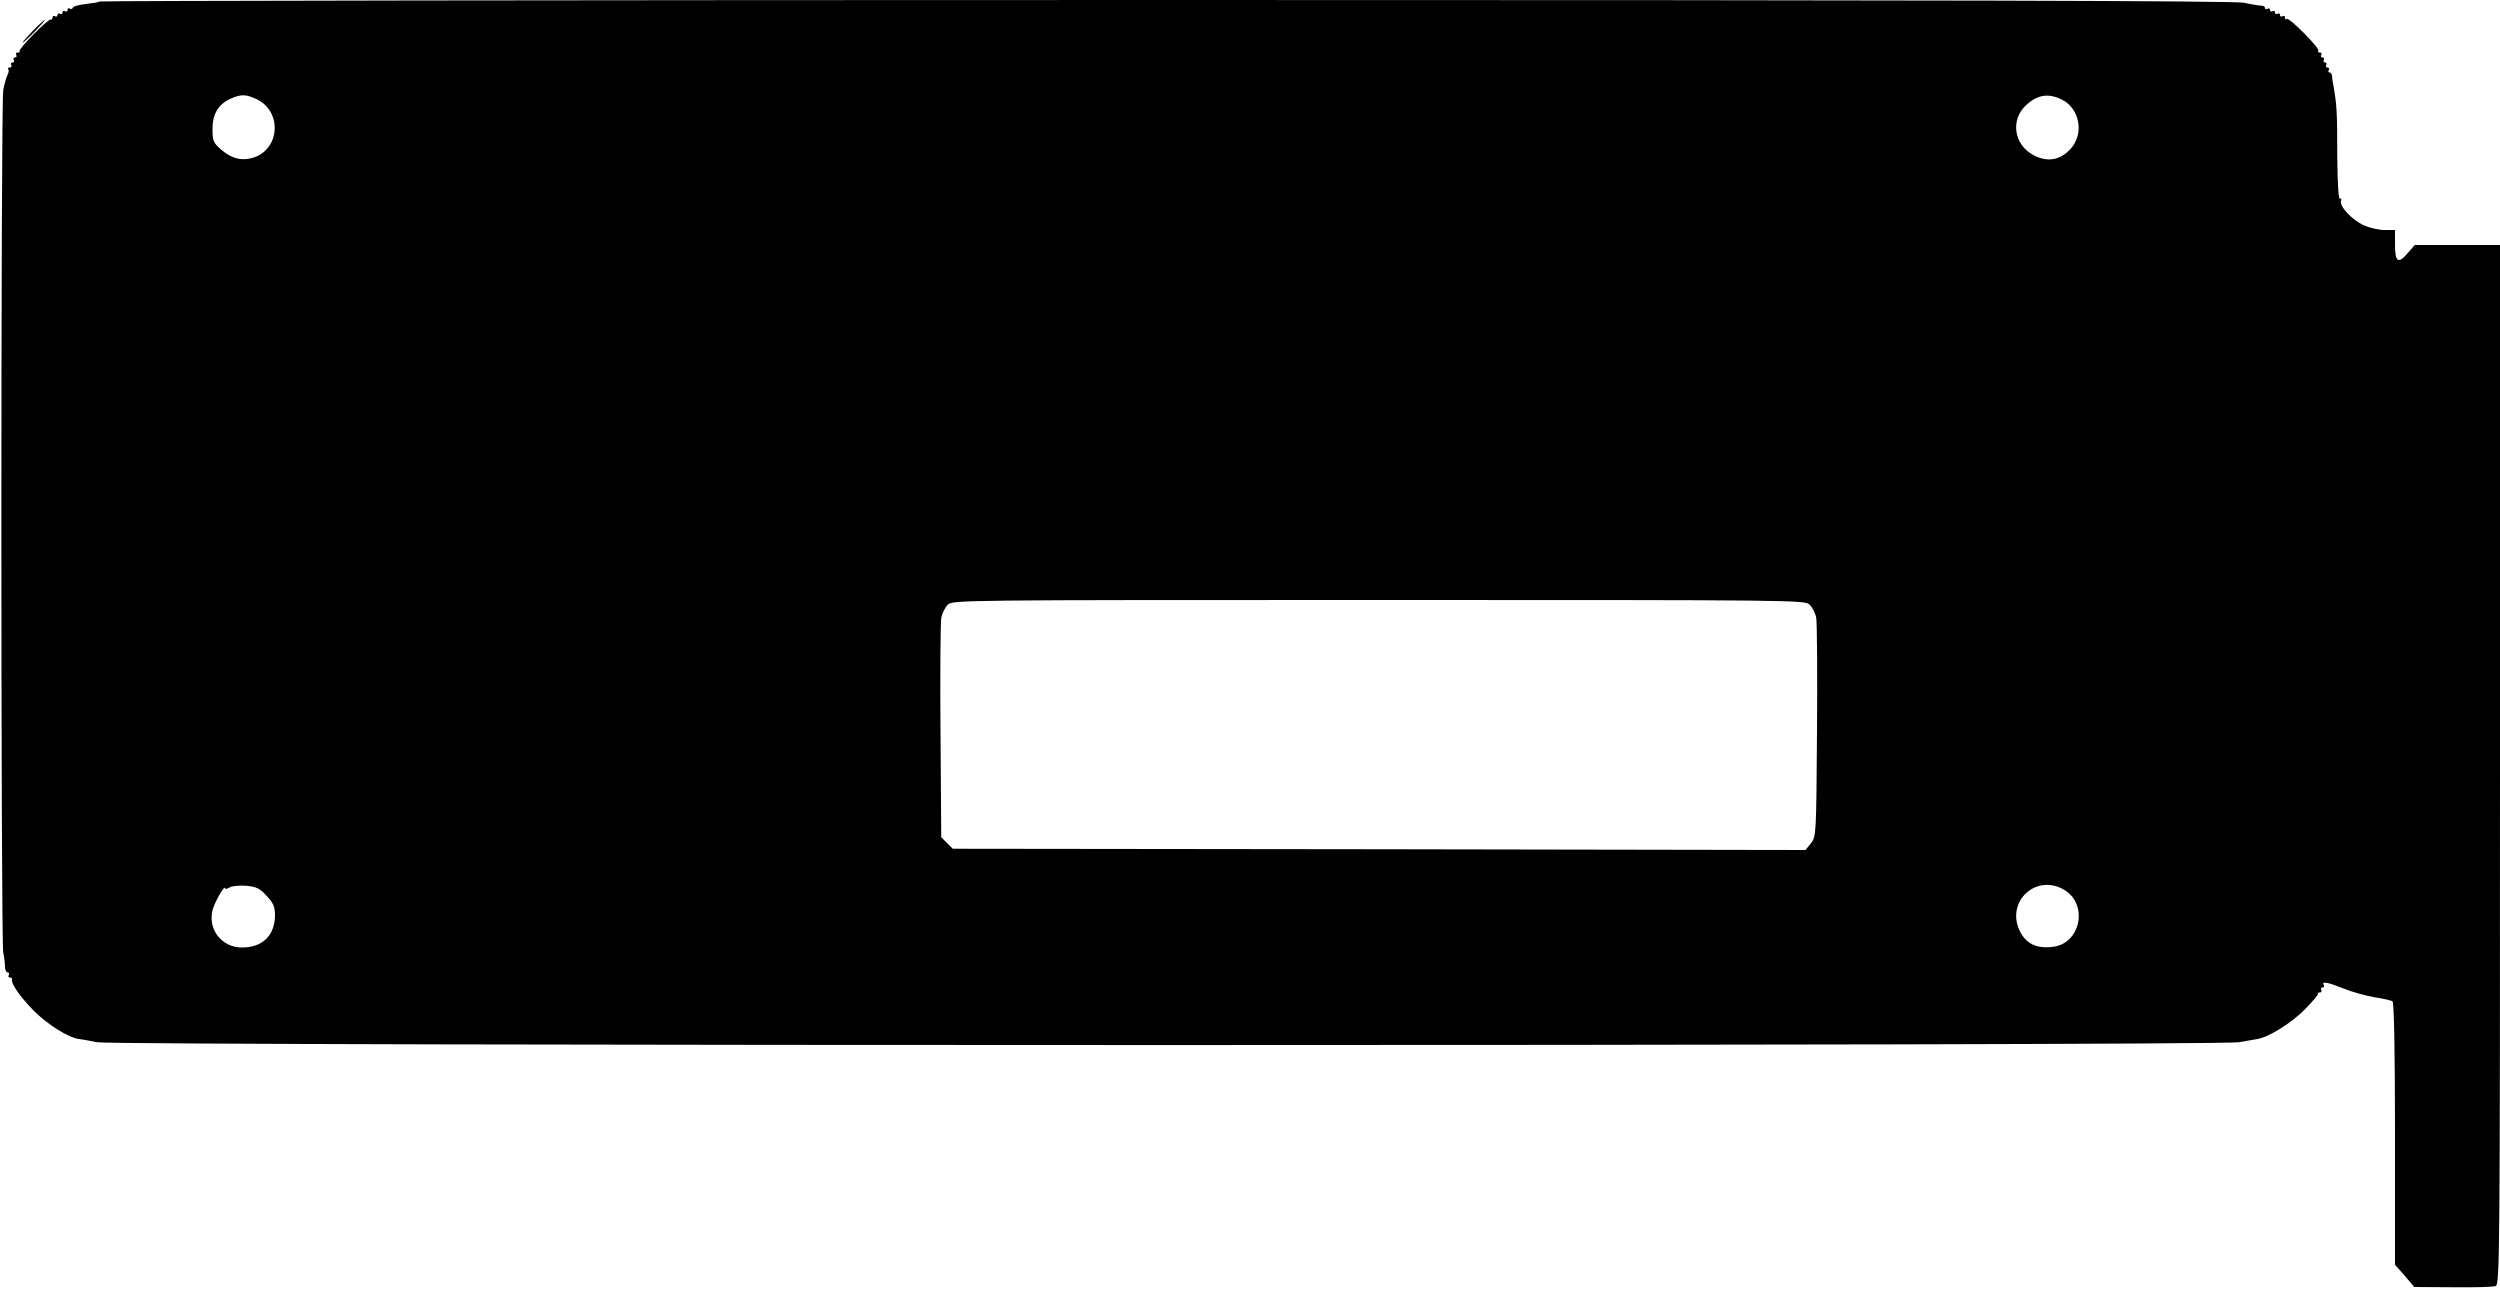 <?xml version="1.0" standalone="no"?>
<!DOCTYPE svg PUBLIC "-//W3C//DTD SVG 20010904//EN"
 "http://www.w3.org/TR/2001/REC-SVG-20010904/DTD/svg10.dtd">
<svg version="1.0" xmlns="http://www.w3.org/2000/svg"
 width="1000pt" height="516pt" viewBox="0 0 1000 516"
 preserveAspectRatio="xMidYMid meet">

<g transform="translate(0,516) scale(0.1,-0.1)"
fill="#000000" stroke="none">
<path d="M398 5154 c-3 -3 -28 -7 -54 -10 -27 -3 -51 -9 -52 -14 -2 -6 -8 -8
-13 -4 -5 3 -9 0 -9 -6 0 -6 -4 -8 -10 -5 -5 3 -10 1 -10 -5 0 -6 -4 -8 -10
-5 -5 3 -10 1 -10 -5 0 -6 -5 -8 -10 -5 -5 3 -10 1 -10 -5 0 -6 -3 -10 -7 -8
-10 4 -132 -120 -125 -127 3 -3 0 -5 -7 -5 -7 0 -9 -4 -6 -10 3 -5 1 -10 -5
-10 -6 0 -8 -4 -5 -10 3 -5 1 -10 -5 -10 -6 0 -8 -4 -5 -10 3 -5 1 -10 -6 -10
-7 0 -9 -3 -6 -6 3 -4 2 -15 -3 -24 -5 -10 -13 -37 -17 -61 -10 -55 -10 -3401
0 -3449 4 -19 7 -45 7 -57 0 -13 5 -23 11 -23 5 0 7 -4 4 -10 -3 -5 -1 -10 4
-10 6 0 10 -3 9 -7 -5 -17 33 -71 88 -127 57 -56 137 -106 179 -112 11 -1 44
-7 74 -13 76 -15 8481 -15 8566 0 33 6 67 12 75 13 44 7 134 63 187 116 33 33
57 62 55 65 -3 3 0 5 7 5 7 0 9 5 6 10 -3 6 -1 10 5 10 6 0 8 4 5 10 -10 16
14 12 79 -14 34 -14 90 -29 124 -35 34 -5 67 -13 72 -16 6 -4 10 -194 10 -530
l0 -524 39 -44 38 -45 155 -1 c85 -1 162 1 171 5 16 6 17 142 17 2085 l0 2079
-171 0 -170 0 -26 -30 c-39 -47 -53 -40 -53 30 l0 60 -42 0 c-24 0 -61 9 -83
19 -47 21 -99 77 -91 98 3 8 1 11 -4 8 -6 -4 -10 57 -11 172 0 175 -2 203 -14
273 -4 19 -7 41 -7 48 -1 6 -5 12 -10 12 -5 0 -6 5 -3 10 3 6 1 10 -5 10 -6 0
-8 5 -5 10 3 6 1 10 -5 10 -6 0 -8 5 -5 10 3 6 1 10 -5 10 -6 0 -8 5 -5 10 3
6 1 10 -6 10 -7 0 -9 3 -6 7 9 8 -115 133 -125 127 -5 -3 -8 0 -8 6 0 6 -4 8
-10 5 -5 -3 -10 -1 -10 5 0 6 -4 8 -10 5 -5 -3 -10 -1 -10 5 0 6 -4 8 -10 5
-5 -3 -10 -1 -10 5 0 6 -4 8 -10 5 -5 -3 -10 -2 -10 3 0 5 -6 9 -12 9 -7 0
-40 5 -72 12 -44 8 -1188 11 -4316 11 -2341 0 -4259 -3 -4262 -6z m629 -391
c101 -48 94 -198 -12 -233 -46 -15 -89 -5 -131 32 -31 27 -34 35 -34 83 0 60
24 99 74 121 41 18 61 17 103 -3z m7218 0 c76 -36 94 -143 33 -203 -41 -42
-91 -49 -145 -20 -77 41 -92 140 -30 198 45 43 89 50 142 25z m-1006 -2022
c11 -11 23 -35 26 -53 3 -18 5 -222 3 -453 -3 -412 -3 -421 -24 -448 l-22 -27
-1706 3 -1705 2 -23 23 -23 23 -3 422 c-2 232 0 437 3 455 3 18 15 42 26 53
19 19 49 19 1724 19 1675 0 1705 0 1724 -19z m-6172 -1165 c27 -29 33 -44 33
-78 -1 -80 -50 -128 -132 -128 -82 0 -139 74 -117 153 9 31 49 100 49 84 0 -4
8 -3 18 3 9 6 39 9 66 7 42 -4 55 -10 83 -41z m7191 24 c95 -58 65 -212 -44
-227 -67 -9 -109 11 -135 63 -57 119 67 232 179 164z"/>
<path d="M130 5035 c-24 -25 -42 -45 -39 -45 3 0 25 20 49 45 24 25 42 45 39
45 -3 0 -25 -20 -49 -45z"/>
</g>
</svg>
